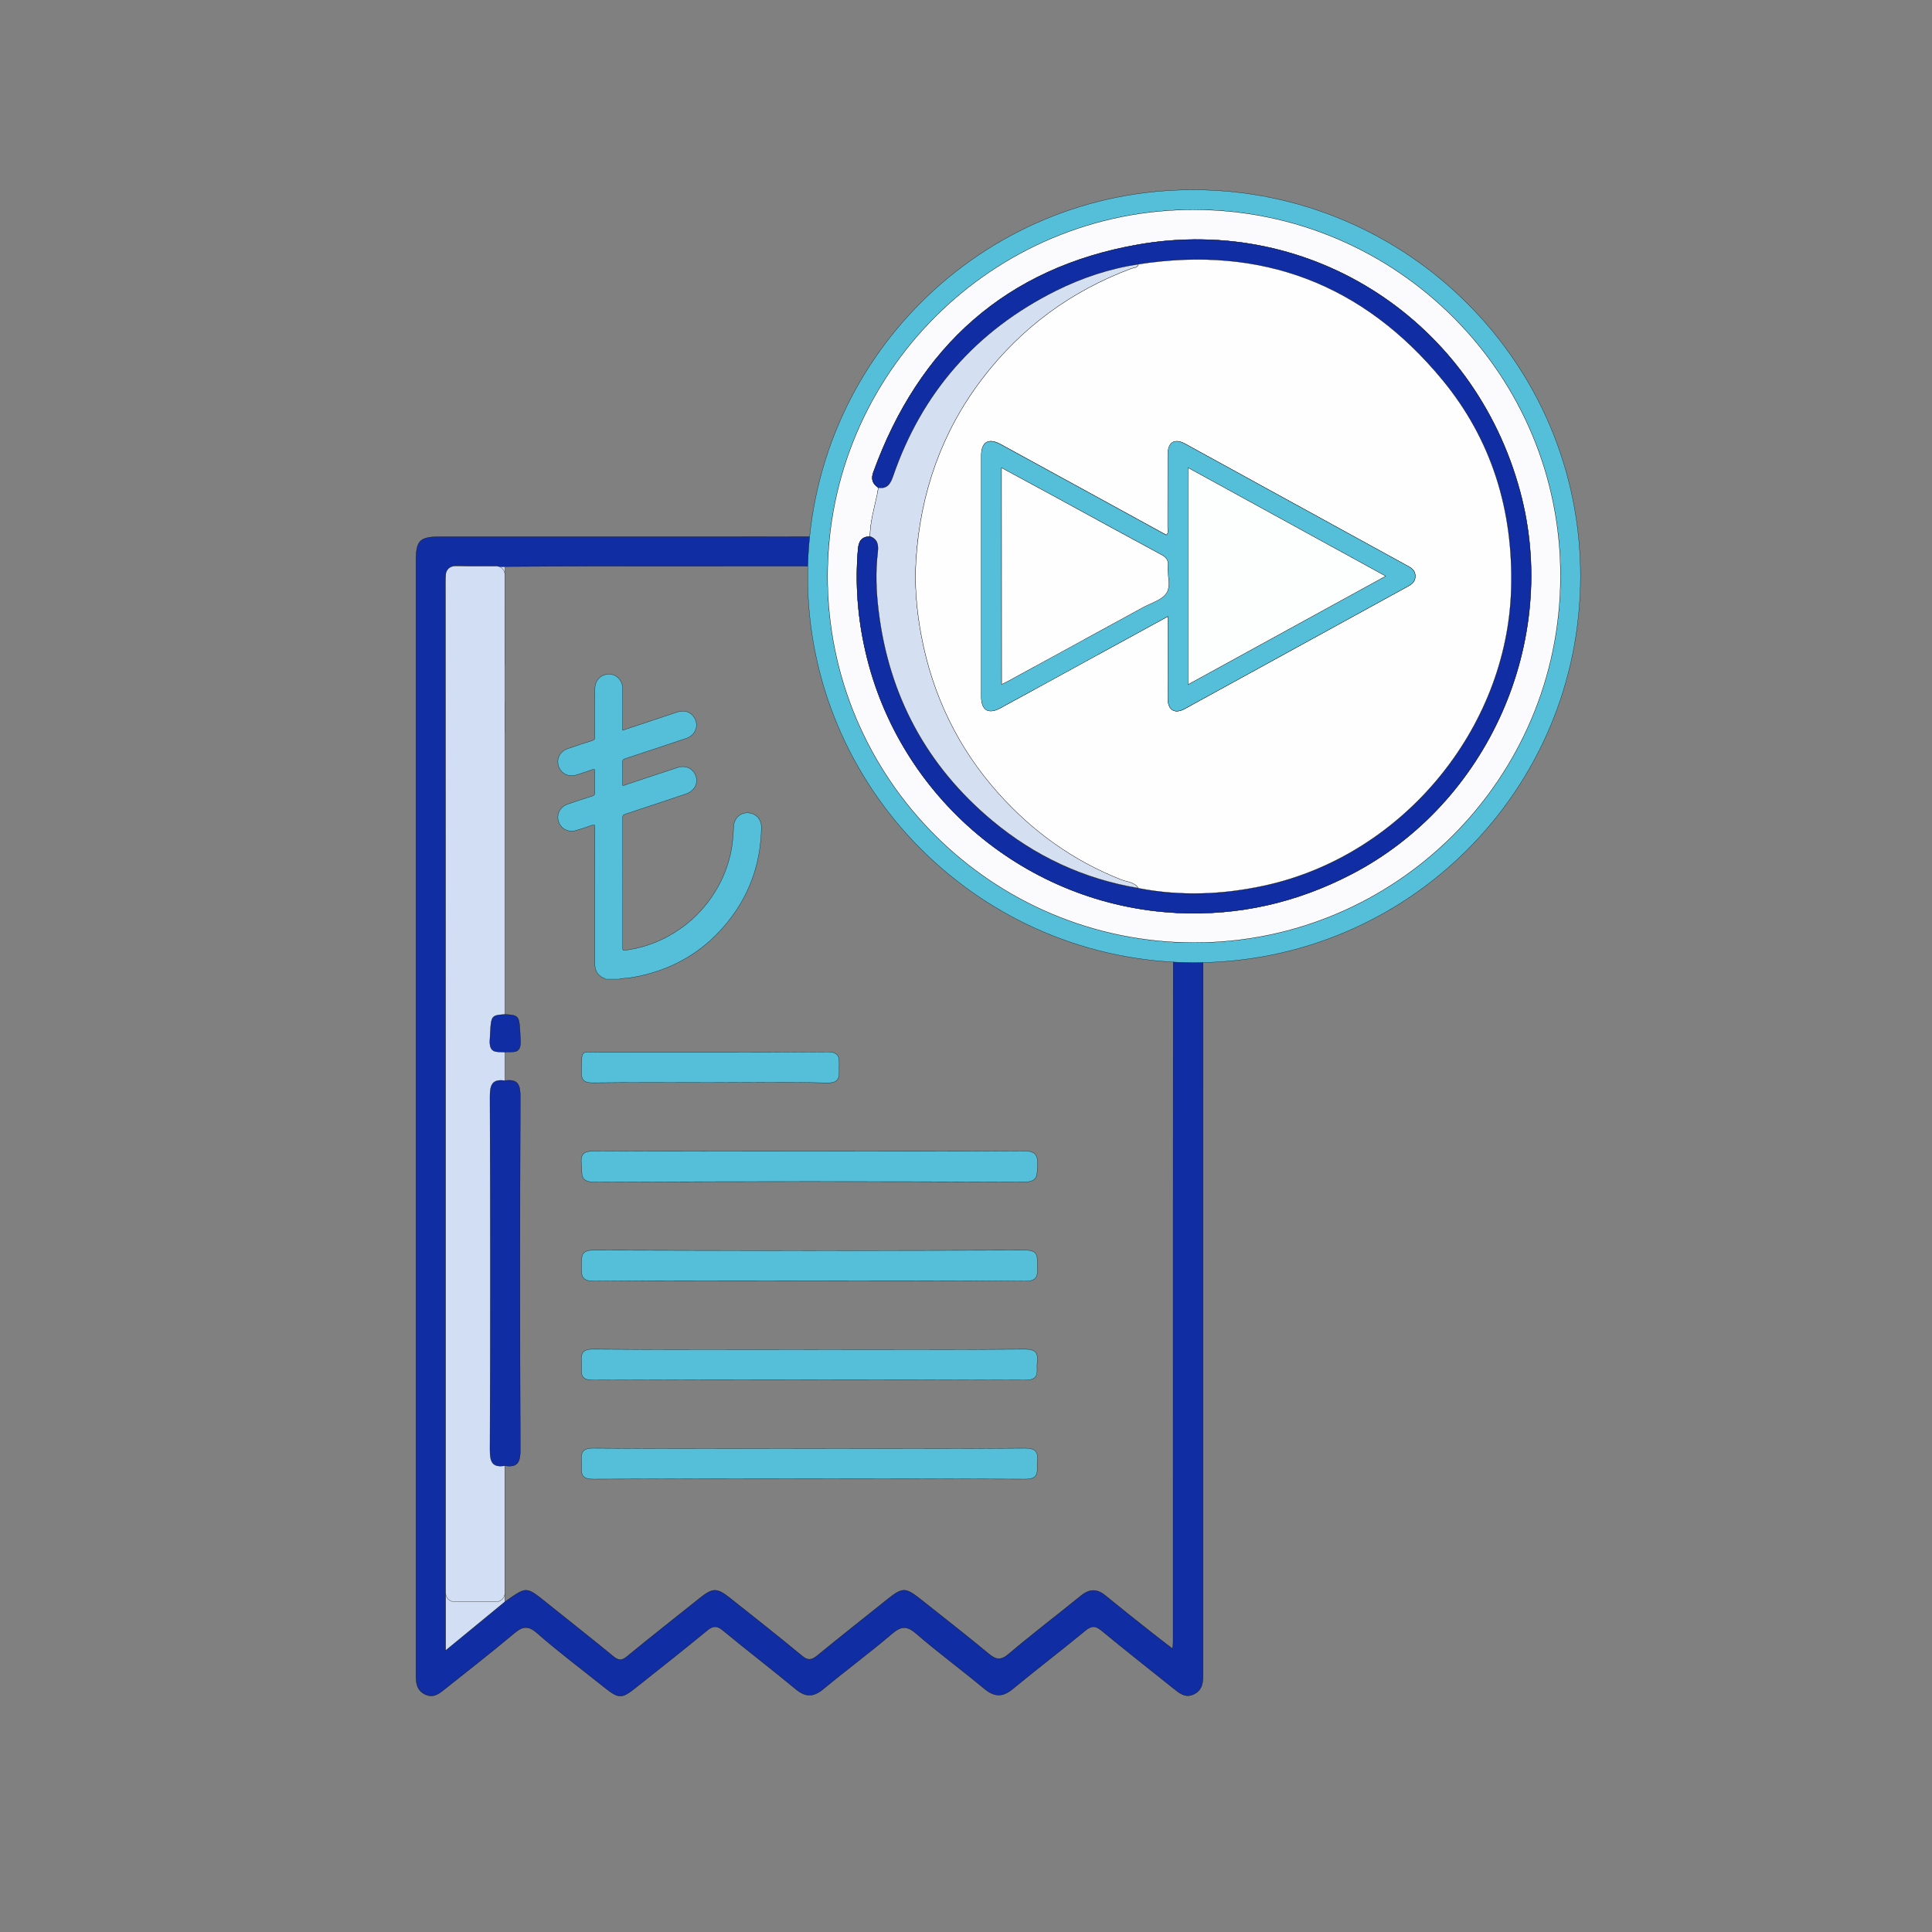 <?xml version="1.0" encoding="utf-8"?>
<!-- Generator: Adobe Illustrator 26.1.0, SVG Export Plug-In . SVG Version: 6.00 Build 0)  -->
<svg version="1.1" id="Layer_1" xmlns="http://www.w3.org/2000/svg" xmlns:xlink="http://www.w3.org/1999/xlink" x="0px" y="0px"
	 viewBox="0 0 2000 2000" style="enable-background:new 0 0 2000 2000;" xml:space="preserve">
<rect x="0" y="0" width="2000" height="2000" fill="#808080" stroke="none"/>
<style type="text/css">
	.st0{fill:#112DA3;stroke:#000000;stroke-width:0.25;stroke-miterlimit:10;}
	.st1{fill:#D1DEF3;stroke:#000000;stroke-width:0.25;stroke-miterlimit:10;}
	.st2{fill:#FCFCFE;stroke:#000000;stroke-width:0.25;stroke-miterlimit:10;}
	.st3{fill:#55BFDA;stroke:#000000;stroke-width:0.25;stroke-miterlimit:10;}
	.st4{fill:#FBFBFD;stroke:#000000;stroke-width:0.25;stroke-miterlimit:10;}
	.st5{fill:#D4DFF1;stroke:#000000;stroke-width:0.25;stroke-miterlimit:10;}
	.st6{fill:#FEFEFE;stroke:#000000;stroke-width:0.25;stroke-miterlimit:10;}
	.st7{fill:#FDFEFE;stroke:#000000;stroke-width:0.25;stroke-miterlimit:10;}
</style>
<g>
	<path class="st0" d="M430.6,1155.2c0-191.4,0-382.8,0-574.2c0-21.6,3.8-25.4,25.1-25.4c197,0,393.9,0.1,590.9-0.2
		c10.6,0,18.4,2.8,25.9,10.6c54.4,57.3,109.1,114.4,164,171.3c6.4,6.7,9,13.7,9,22.9c-0.2,323.9-0.1,647.7-0.1,971.6
		c0,8.7,0.1,17.3-9.4,22c-9.2,4.5-15.4-1.4-21.8-6.4c-24.7-19.7-49.5-39.3-73.9-59.4c-6.5-5.4-10.5-5.2-17,0.2
		c-24.7,20.4-50.2,39.8-74.9,60.2c-10.5,8.7-19,8.4-29.4-0.2c-23.3-19.4-47.8-37.4-70.7-57.2c-10-8.7-16-7.4-25.3,0.6
		c-23.1,19.6-47.5,37.7-70.8,57c-10,8.2-18.2,8.5-28.2,0.2c-25-20.7-50.8-40.4-75.8-61.1c-6.1-5-10-4.9-16.2,0.2
		c-24.4,20.1-49.2,39.6-74,59.3c-14.4,11.5-17.5,11.4-32.2-0.3c-23.4-18.7-47.3-36.6-69.8-56.3c-9.8-8.6-15.5-6.8-24.2,0.6
		c-22.9,19.2-46.5,37.6-69.9,56.2c-6.3,5-12.5,11-21.7,6.7c-9.5-4.5-9.6-13-9.6-21.8C430.6,1539.7,430.6,1347.4,430.6,1155.2z
		 M522.6,1658.2c23.5-16.4,21.5-16.4,45.6,2.9c22.3,17.9,44.8,35.5,66.9,53.7c5.3,4.3,8.6,4.4,13.9,0c25.1-20.6,50.6-40.6,76-60.9
		c12.7-10.1,17.3-10.2,30.2,0c25.1,19.9,50.3,39.7,74.9,60.1c6.3,5.3,10.1,4.6,16-0.2c24.1-19.8,48.6-39,72.9-58.5
		c15-12,18.5-12,33.2-0.4c23.7,18.9,47.7,37.4,71,56.8c7.8,6.5,12.6,7.6,21.1,0.4c24.4-20.7,49.9-40.1,74.8-60.3
		c8.7-7.1,16.6-7.2,25.2-0.1c15.9,13,31.9,25.7,48,38.4c6.8,5.4,13.7,10.6,21.5,16.6c0.4-3.3,0.6-4.6,0.6-5.8
		c0-307.5,0-615.1,0.2-922.6c0-8.6-2.5-10.6-10.8-10.5c-47.4,0.4-94.8,0.2-142.2,0.2c-16.7,0-21.3-4.6-21.4-21.2
		c-0.1-48.7-0.3-97.4,0.2-146.1c0.1-11.2-2.1-14.9-14.3-14.9c-138.8,0.5-277.6,0.3-416.4,0.3c-29,0-58.1,0.3-87.1,0.4
		c-14.9-0.2-30,0.5-44.8-0.7c-13.1-1.1-16.9,2.7-16.9,16.4c0.4,363.1,0.3,726.1,0.3,1089.2c0,4.5,0,9,0,16.9
		C483.4,1690.4,503,1674.3,522.6,1658.2z M1071.1,609.4c0,42.2,0.2,80.6-0.2,119c-0.1,7.6,2.5,9.2,9.5,9.1
		c27.7-0.4,55.5-0.2,83.2-0.2c9.1,0,18.2,0,30.1,0C1152.1,694,1112.8,652.9,1071.1,609.4z"/>
	<path class="st1" d="M522.7,586.7c0,33.9,0,67.9-0.1,101.8c-15.3,1-14.2,1.1-15.6,26.7c-0.8,14.4,7.7,11.8,15.6,12.4
		c0,9.8,0,19.7,0,29.6c-13.1-1.9-15.5,4.2-15.5,16.5c0.5,121.9,0.5,243.8,0,365.7c0,12.2,2.1,18.6,15.5,16.4
		c0,167.5,0,334.9,0,502.4c-19.6,16.1-39.2,32.2-61.2,50.3c0-7.9,0-12.4,0-16.9c0-363.1,0.1-726.1-0.3-1089.2
		c0-13.7,3.8-17.5,16.9-16.4C492.7,587.3,507.7,586.6,522.7,586.7z"/>
	<path class="st2" d="M1071.1,609.4c41.7,43.5,81,84.5,122.7,128c-11.9,0-21,0-30.1,0c-27.7,0-55.5-0.2-83.2,0.2
		c-7,0.1-9.6-1.5-9.5-9.1C1071.3,690,1071.1,651.6,1071.1,609.4z"/>
	<path class="st3" d="M837.9,1191.8c73.8,0,147.7,0.3,221.5-0.3c12.1-0.1,15.2,3.6,14.6,15c-0.6,9.8,0.9,17.1-13.9,17.1
		c-148.1-0.6-296.2-0.7-444.3,0.1c-16.7,0.1-12.7-9.1-13.9-18.4c-1.5-12.3,4-13.7,14.5-13.7C690.2,1192,764.1,1191.8,837.9,1191.8z"
		/>
	<path class="st3" d="M837.9,1325.8c-74.3,0-148.5-0.4-222.8,0.4c-14.3,0.2-13.2-7-13.1-16.4c0.1-8.9-1.1-15.7,12.5-15.6
		c149,0.5,297.9,0.5,446.9,0c13.7-0.1,12.3,6.9,12.5,15.7c0.2,9.5,1.1,16.6-13.2,16.4C986.4,1325.4,912.2,1325.8,837.9,1325.8z"/>
	<path class="st3" d="M839.3,1397c73.8,0,147.7,0.3,221.5-0.3c11.2-0.1,14.1,3.7,12.9,13.8c-1,8.5,3.7,18.2-12.6,18.2
		c-149-0.6-297.9-0.6-446.9,0c-15.4,0.1-11.8-8.8-12.2-17.2c-0.5-8.7-0.8-15,11.9-14.8C689.1,1397.3,764.2,1397,839.3,1397z"/>
	<path class="st3" d="M838.1,1499.5c74.3,0,148.5,0.3,222.8-0.3c11.3-0.1,14,3.8,12.9,13.9c-0.9,8.6,3.6,18.2-12.7,18.1
		c-149-0.6-297.9-0.6-446.9,0c-15.3,0.1-11.7-8.8-12.2-17.2c-0.5-8.8-0.7-14.9,12-14.8C688.7,1499.8,763.4,1499.5,838.1,1499.5z"/>
	<path class="st3" d="M735.5,1120.7c-40.5,0-81-0.3-121.5,0.2c-9.5,0.1-12.5-2.7-12.1-12.3c1-22.6-2.5-19.2,18.8-19.3
		c78.5-0.1,156.9,0.3,235.4-0.4c13.5-0.1,12.7,6.5,12.6,15.5c-0.1,9.2,1.7,17-12.9,16.6C815.7,1120,775.6,1120.7,735.5,1120.7z"/>
	<path class="st1" d="M513.5,1658.2h-42.9c-5.1,0-9.2-4.1-9.2-9.2V595.2c0-5.1,4.1-9.2,9.2-9.2h42.9c5.1,0,9.2,4.1,9.2,9.2V1649
		C522.6,1654.1,518.5,1658.2,513.5,1658.2z"/>
	<path class="st0" d="M522.7,1089.2c-7.9-0.7-16.4,2-15.6-12.4c1.4-25.6,0.3-25.7,15.6-26.7c15.9,1,14.8,1.1,16.1,27.3
		C539.5,1092.6,529.8,1087.9,522.7,1089.2z"/>
	<path class="st0" d="M522.7,1517.3c-13.3,2.2-15.5-4.2-15.5-16.4c0.5-121.9,0.5-243.8,0-365.7c0-12.3,2.4-18.4,15.5-16.5
		c13.7-2,16,4.4,15.9,17.1c-0.5,121.5-0.5,243.1,0,364.6C538.7,1513.1,536.3,1519.5,522.7,1517.3z"/>
</g>
<g>
	<path class="st3" d="M836.1,595.5c0.6-221.3,179.9-399.9,400.5-399c221,0.9,399.9,180.3,399.5,400.5
		c-0.4,221.4-179.2,399.8-400.1,399.5C1015.1,996.1,835.4,816,836.1,595.5z M856.7,595.9c-0.4,209.3,169.5,379.6,379,379.9
		c209,0.3,378.9-169,379.7-378.4c0.8-209.2-169-379.7-378.6-380.3C1027.6,216.5,857.1,386.4,856.7,595.9z"/>
	<path class="st4" d="M856.7,595.9c0.4-209.5,170.9-379.5,380.1-378.8c209.7,0.6,379.4,171.2,378.6,380.3
		c-0.8,209.4-170.7,378.7-379.7,378.4C1026.2,975.5,856.3,805.2,856.7,595.9z M900.6,555.4c-8.4,0.1-11.5,4.6-12.3,12.8
		c-3.2,35.7-0.4,71,7.6,105.9C930.6,826,1063.2,937.4,1218.8,945c63.6,3.1,123.6-10.7,180.2-40c141.7-73.5,216.1-241.7,174.7-395.9
		c-47.3-176.2-215.7-287.2-395.3-255.9C1041.8,277,951.2,358.8,904.1,488.9c-2.5,7-0.9,12,5.2,15.9c-0.5,2.7-0.9,5.5-1.4,8.2
		C904.9,527,900.8,540.9,900.6,555.4z"/>
	<path class="st0" d="M909.3,504.8c-6.1-3.9-7.7-8.9-5.2-15.9c47.1-130.1,137.7-211.9,274.2-235.7
		c179.7-31.3,348.1,79.7,395.3,255.9c41.4,154.2-33,322.4-174.7,395.9c-56.6,29.4-116.6,43.1-180.2,40
		c-155.5-7.5-288.2-119-322.8-270.8c-8-34.9-10.7-70.2-7.6-105.9c0.7-8.2,3.8-12.7,12.3-12.8c8.2,2.8,8.9,9.2,8,16.5
		c-2.4,20.3-1.6,40.6,0.9,60.8c10.7,87.6,49.7,160.2,117.4,216.8c44.1,36.8,94.6,60.6,151.6,70c43.9,8.5,87.4,6.7,131-2.8
		c142.1-31.1,250.8-161.9,254.9-307c2.3-80.9-19.9-154.4-71.5-216.8c-81.7-98.9-186.9-139.2-314.3-119.4
		c-30.1,4.5-58.6,14-85.6,27.5c-82.3,41.2-138.8,105.3-168.7,192.5C921.7,500.8,918.3,506.3,909.3,504.8z"/>
	<path class="st5" d="M909.3,504.8c9,1.5,12.4-3.9,15-11.3c29.9-87.2,86.3-151.3,168.7-192.5c27.1-13.5,55.6-23,85.6-27.5
		c-0.9,4-4.8,3.5-7.4,4.5c-62.5,23.3-114.3,61.5-154.6,114.4c-42,55.2-63.8,118.2-68.3,187.2c-1.7,26.2,0.6,52.3,5.4,78
		c11.6,61.9,38.1,116.9,80.1,163.8c35.2,39.3,77.2,69.5,126.6,89c6.1,2.4,14,2.3,18.2,9c-56.9-9.5-107.5-33.2-151.6-70
		c-67.7-56.6-106.8-129.2-117.5-216.8c-2.5-20.2-3.3-40.5-0.9-60.8c0.9-7.3,0.1-13.7-8-16.5c0.1-14.6,4.2-28.5,7.2-42.5
		C908.4,510.2,908.8,507.5,909.3,504.8z"/>
	<path class="st6" d="M1178.6,919.5c-4.2-6.6-12.1-6.5-18.2-9c-49.4-19.5-91.4-49.7-126.6-89c-42-46.9-68.5-101.9-80.1-163.9
		c-4.8-25.7-7.1-51.9-5.4-78c4.5-69,26.3-132,68.3-187.2c40.3-53,92.1-91.1,154.6-114.4c2.7-1,6.5-0.5,7.4-4.5
		c127.4-19.8,232.7,20.6,314.3,119.4c51.6,62.4,73.8,135.9,71.5,216.8c-4.1,145.1-112.8,275.9-254.9,307
		C1266,926.2,1222.4,928,1178.6,919.5z M1209,638.1c0,29.4-0.1,57,0,84.7c0,12.3,7,16.6,17.5,10.9c76.4-41.9,152.7-83.8,229.1-125.7
		c4.8-2.6,9.6-5,9.5-11.7c-0.1-6.7-5.1-8.9-9.8-11.5c-76.1-41.8-152.2-83.6-228.3-125.3c-11-6-17.9-1.8-17.9,11
		c-0.1,25.1,0,50.2-0.1,75.3c0,2.6,1.3,5.6-1.5,8c-1.3-0.7-2.5-1.3-3.7-2c-55.9-30.6-111.8-61.2-167.7-91.8
		c-12.8-7-20.1-2.6-20.1,11.7c0,83.3,0,166.5,0,249.7c0,13.8,7.3,18.2,19.6,11.5c32.9-17.9,65.8-36,98.7-54
		C1158.6,665.6,1183,652.3,1209,638.1z"/>
	<path class="st3" d="M1209,638.1c-25.9,14.2-50.3,27.5-74.8,40.9c-32.9,18-65.7,36.1-98.7,54c-12.3,6.7-19.6,2.3-19.7-11.5
		c0-83.2,0-166.5,0-249.7c0-14.4,7.3-18.7,20.1-11.7c55.9,30.5,111.8,61.2,167.7,91.8c1.2,0.7,2.4,1.3,3.7,2c2.8-2.4,1.5-5.4,1.5-8
		c0.1-25.1,0-50.2,0.1-75.4c0-12.8,6.9-17.1,17.9-11c76.1,41.8,152.2,83.6,228.4,125.3c4.7,2.6,9.7,4.8,9.8,11.5
		c0.1,6.7-4.7,9.1-9.5,11.7c-76.4,41.9-152.7,83.8-229.1,125.7c-10.5,5.7-17.5,1.4-17.5-10.9C1208.9,695.2,1209,667.5,1209,638.1z
		 M1229.9,484.2c0,75.4,0,149.3,0,224.4c68.2-37.4,135.4-74.3,204.5-112.2C1365.4,558.6,1298.1,521.7,1229.9,484.2z M1036.8,484.3
		c0,75.3,0,149.2,0,224c2.5-1.2,4.3-1.9,6-2.9c46.7-25.5,93.5-51,140.2-76.6c8.4-4.6,19.3-7.5,24.3-14.6c5.2-7.5,0.9-19.1,1.7-28.9
		c0.5-5.7-1.8-8.5-6.7-11.1c-35.2-19-70.3-38.3-105.4-57.4C1077.3,506.2,1057.5,495.5,1036.8,484.3z"/>
	<path class="st7" d="M1229.9,484.2c68.2,37.5,135.5,74.3,204.5,112.2c-69,37.9-136.3,74.8-204.5,112.2
		C1229.9,633.6,1229.9,559.6,1229.9,484.2z"/>
	<path class="st6" d="M1036.8,484.3c20.7,11.2,40.4,21.9,60.2,32.6c35.1,19.2,70.2,38.5,105.4,57.4c4.9,2.6,7.2,5.4,6.7,11.1
		c-0.9,9.8,3.5,21.4-1.7,28.9c-5,7.1-15.9,10-24.3,14.6c-46.7,25.6-93.4,51.1-140.2,76.6c-1.7,0.9-3.4,1.7-6,2.9
		C1036.8,633.6,1036.8,559.6,1036.8,484.3z"/>
</g>
<g>
	<path class="st3" d="M626.7,1013.6c-0.7-1.2-2.1-1.1-3.1-1.7c-5.7-3.1-7.8-8.1-7.8-14.3c0-14.5,0-29,0-43.5c0-32.5,0-64.9,0.1-97.4
		c0-3.2-0.8-3.2-3.4-2.3c-5.1,1.9-10.3,3.5-15.5,5.1c-8.2,2.6-16.1-1.1-18.7-8.8c-2.6-7.7,1.4-15.5,9.5-18.3
		c8.4-2.9,16.9-5.7,25.4-8.4c1.8-0.6,2.6-1.3,2.6-3.4c-0.1-7.3-0.2-14.6,0-21.9c0-2.5-0.7-2.7-2.8-1.9c-5.3,1.9-10.7,3.6-16,5.3
		c-8.3,2.6-16.1-1.1-18.7-8.8c-2.6-7.8,1.3-15.5,9.5-18.3c8.4-2.9,16.9-5.8,25.4-8.4c2-0.7,2.6-1.5,2.6-3.7c-0.1-16.3-0.1-32.7,0-49
		c0-7.6,3.3-12.8,9.4-15.1c9.5-3.5,19.2,3.3,19.3,13.8c0.1,12.5,0,25.1,0,37.6c0,1.8,0,3.6,0,5.8c9.3-3.1,18.4-6.1,27.4-9.1
		c9.9-3.3,19.8-6.7,29.7-9.9c6.6-2.1,12.8-0.2,16.5,4.9c3.7,5.1,3.9,11.5,0.3,16.7c-2.1,3-5,4.7-8.4,5.9c-20.9,7-41.8,14-62.7,20.8
		c-2.3,0.7-3,1.7-2.9,4c0.2,7.9,0.1,15.8,0.1,23.7c1.5,0.3,2.5-0.4,3.7-0.8c17.8-5.9,35.6-11.9,53.4-17.7c9-2.9,17.1,1.7,19.2,10.5
		c1.6,7.1-2.6,14-10.3,16.7c-8.6,3-17.3,5.8-25.9,8.7c-12.5,4.2-25.1,8.4-37.6,12.5c-1.9,0.6-2.4,1.5-2.4,3.5c0.1,45,0.1,90,0,135
		c0,2.5,0.7,2.6,2.9,2.3c18.1-2.5,35-8.5,50.5-18.2c17.7-10.9,31.9-25.4,42.7-43.1c8-13.1,13.4-27.2,16.3-42.2
		c1.5-8,2.1-16.1,2.4-24.2c0.3-8.1,5.8-14,13.2-14.5c9-0.5,15.7,5.9,15.6,15.1c-0.6,38.7-13.3,73-38.6,102.3
		c-23.2,26.9-52.5,43.9-87.2,51.4c-6.4,1.4-12.9,2.4-19.5,2.7c-0.5,0-1-0.1-1.2,0.6C636.6,1013.6,631.7,1013.6,626.7,1013.6z"/>
</g>
</svg>
